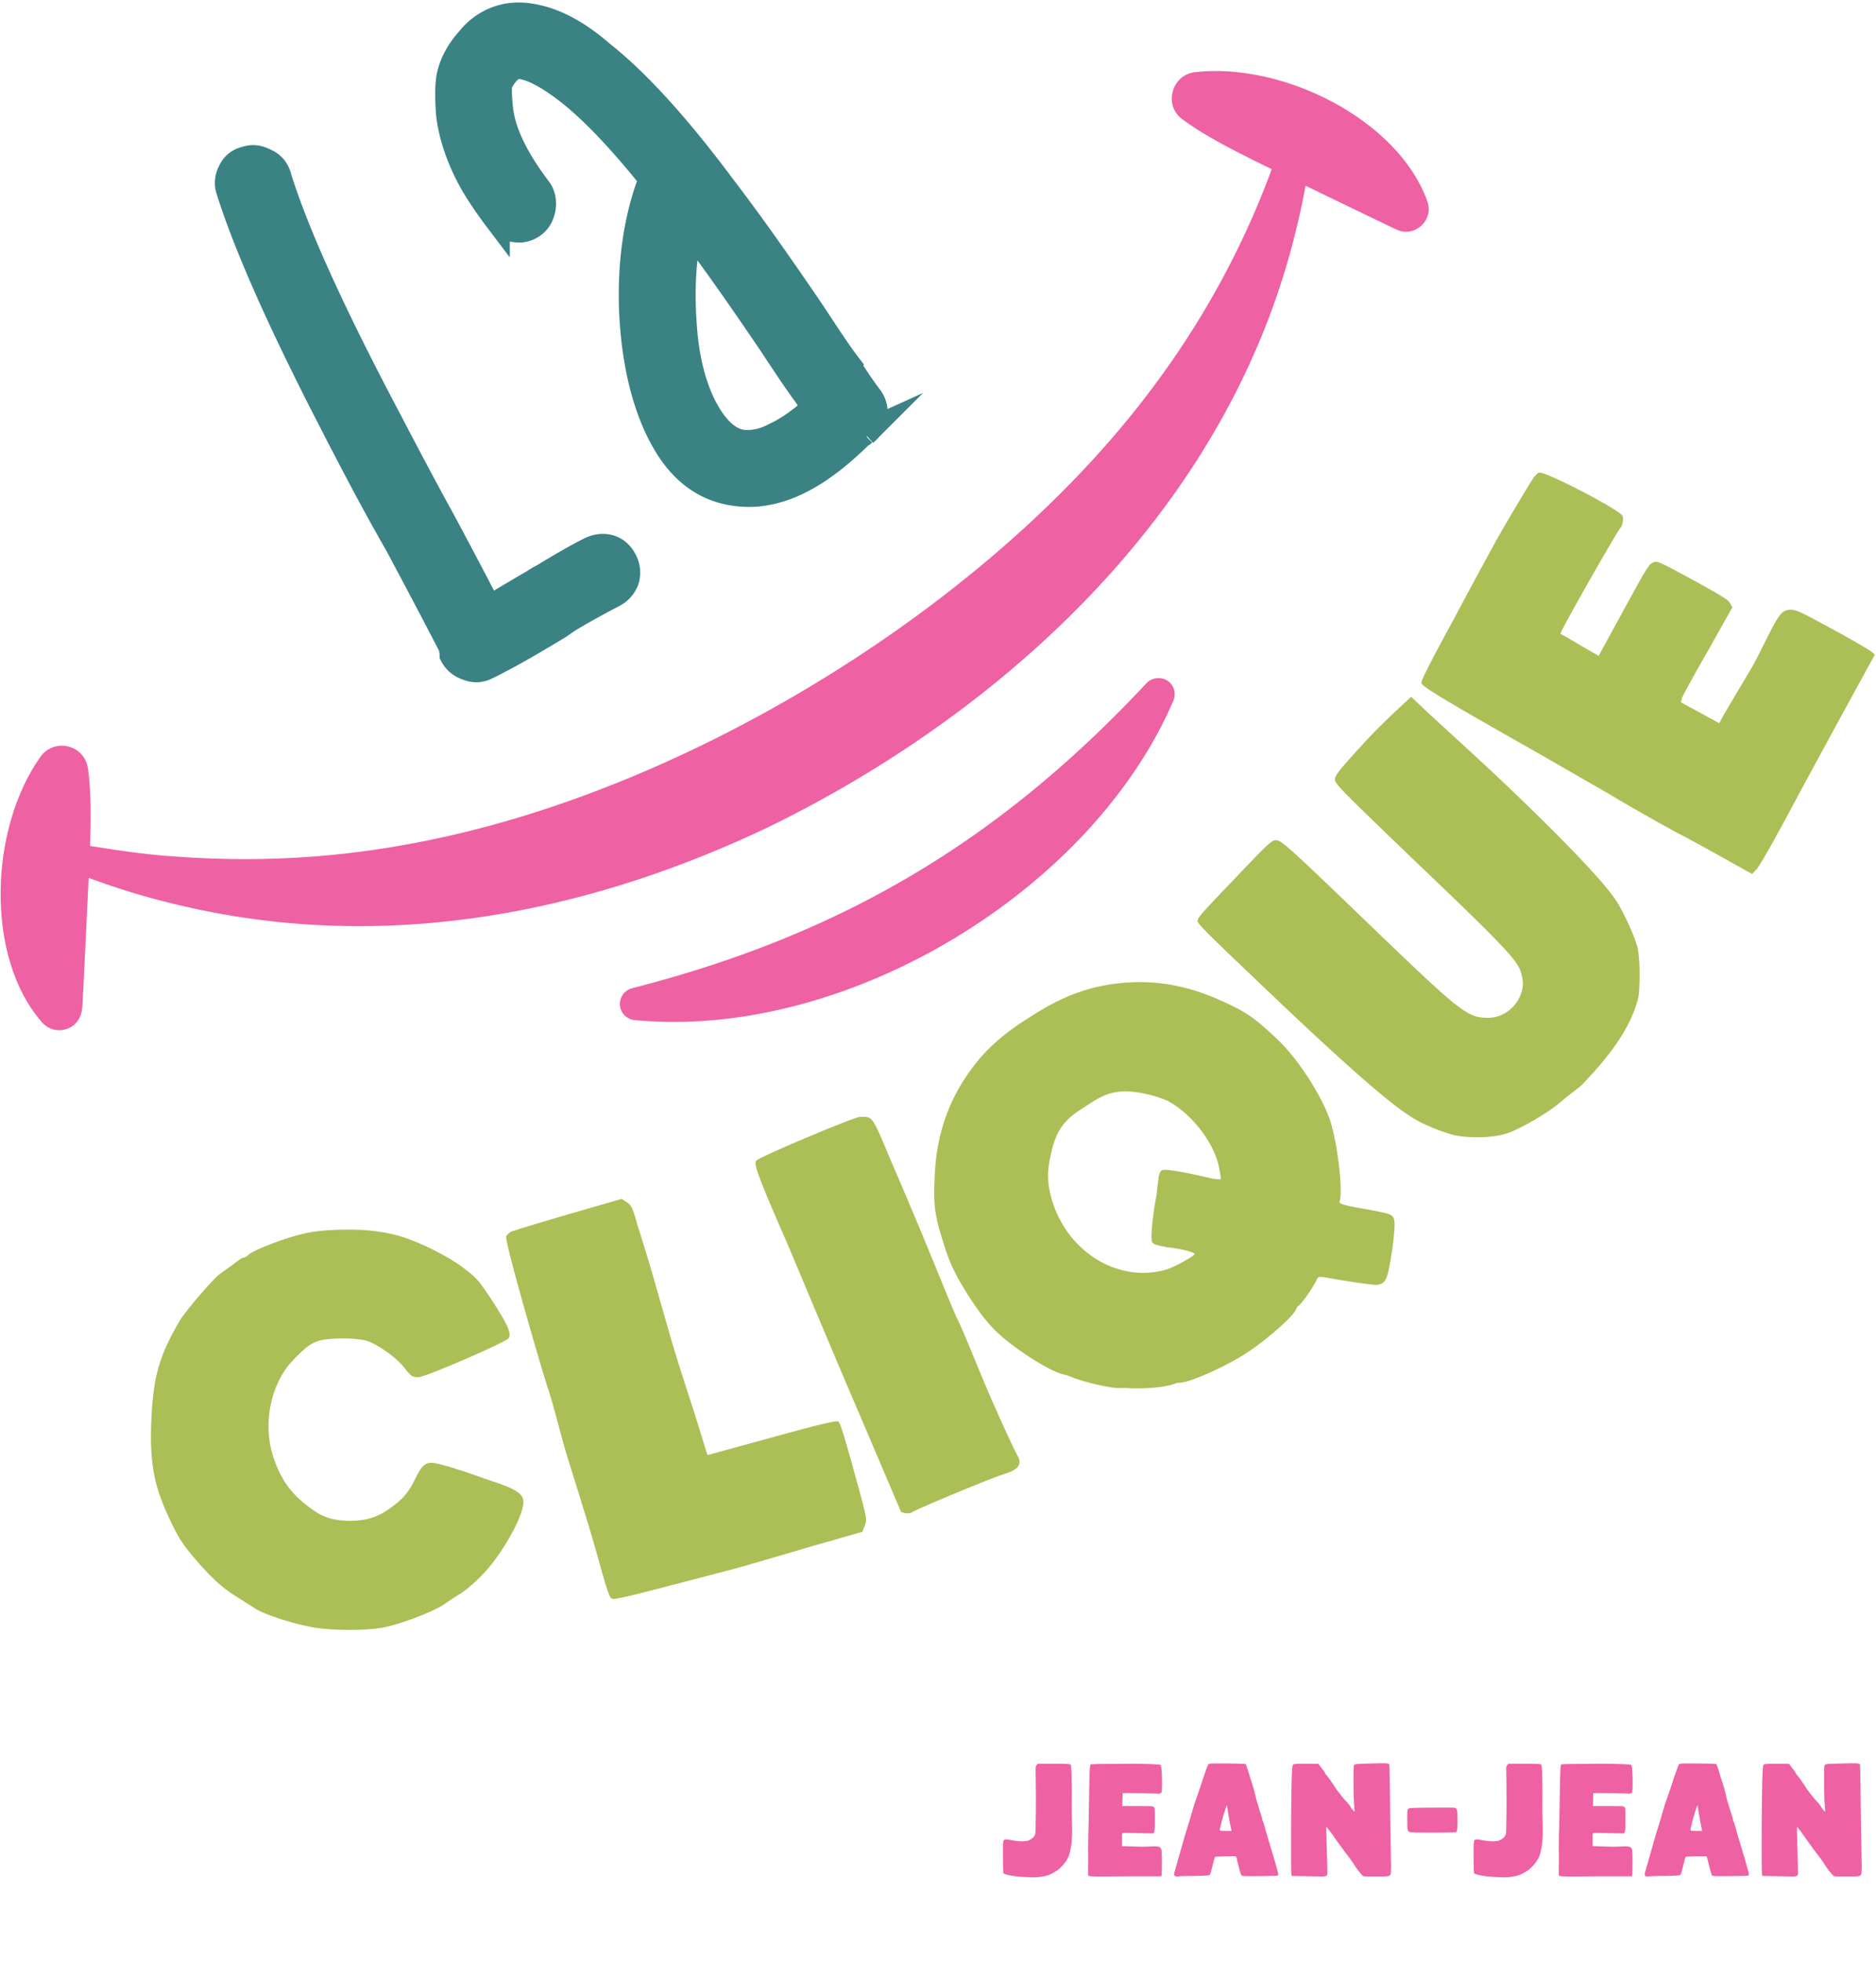 <svg xmlns="http://www.w3.org/2000/svg" width="373" height="390" fill="none"><path fill="#EE61A3" d="M16.363 200.265c.137-1.782 1.05-21.424 1.142-23.206.366-7.355.96-17.313 0-24.211-.685-4.887-6.715-6.212-9.456-2.421-10.278 14.481-10.963 40.062.32 52.807 2.512 2.878 7.629 1.69 7.994-2.969ZM283.777 39.972c-5.893-16.354-28.916-27.637-46.183-25.627-4.659.548-6.304 6.578-2.512 9.364 3.517 2.604 7.126 4.523 10.872 6.487 6.897 3.563 31.793 15.486 31.702 15.44 3.654 1.69 7.492-1.873 6.121-5.664Z"/><path fill="#EE61A3" d="M15.267 173.633c7.537 2.832 13.156 4.614 20.784 6.395 41.844 9.821 82.408.822 117.216-15.851 44.904-22.018 88.94-60.892 103.467-114.75 2.147-8.085 3.06-12.881 4.157-21.47l-5.254-2.512c-8.131 26.084-21.744 47.873-38.508 66.1-31.246 34.032-79.667 62.993-125.073 73.957-20.283 4.888-38.418 6.075-56.69 4.796-7.172-.457-12.79-1.416-19.871-2.512l-.228 5.847ZM227.909 135.855c-29.281 31.337-60.572 49.929-102.187 60.573a3.25 3.25 0 0 0-2.376 3.928 3.257 3.257 0 0 0 2.832 2.421c42.118 4.02 90.905-25.718 107.121-63.495.685-1.645-.045-3.564-1.69-4.249-1.416-.548-2.878-.091-3.7.822Z"/><path fill="#ABBF56" d="M104.07 298.524c.045 2.878-4.431 10.826-8.451 14.8-1.188 1.234-3.06 2.878-4.248 3.563-1.097.686-2.421 1.553-2.833 1.873-2.284 1.645-9.547 4.34-12.836 4.842-3.837.594-10.004.503-13.521-.137-3.746-.639-9.822-2.558-11.694-3.882-.64-.412-1.782-1.097-2.33-1.508-3.426-1.964-5.756-4.02-8.953-7.72-2.878-3.289-3.792-4.705-5.802-9.09-2.786-6.03-3.609-10.507-3.335-18.41.366-9.227 1.553-13.293 5.756-20.464 1.416-2.193 6.532-8.177 8.04-9.274l2.512-1.781c.777-.64 1.736-1.325 1.965-1.325.228 0 .776-.228 1.187-.685 1.097-.868 6.441-3.015 10.187-3.929 2.33-.685 5.71-.913 8.222-.959 3.746-.046 6.944.046 11.42 1.233 3.975 1.188 8.908 3.655 12.106 5.848 3.335 2.512 3.426 2.603 6.075 6.532 3.335 5.116 4.249 6.989 3.564 7.994-.777.868-16.537 7.72-17.953 7.72-1.188 0-1.416-.228-2.65-1.736-1.324-1.873-5.207-4.705-7.4-5.436-1.964-.731-7.902-.685-9.775-.046-1.645.549-2.513 1.234-4.797 3.564-4.888 4.887-6.486 13.43-3.928 20.236 1.553 4.294 3.563 6.806 7.08 9.41 2.65 1.964 4.523 2.467 7.812 2.558 4.065-.045 6.258-.913 9.73-3.791 1.507-1.325 2.375-2.558 3.38-4.66 1.599-3.197 2.284-3.517 5.253-2.695 1.234.32 2.65.731 3.198.959.548.092 3.198 1.051 6.075 2.056 5.391 1.736 6.898 2.695 6.944 4.34ZM169.759 292.311c2.695 9.73 2.695 9.73 2.147 11.054l-.457 1.142-10.233 2.924c-5.573 1.645-12.425 3.654-15.074 4.385l-14.344 3.746c-7.035 1.827-9.593 2.421-10.095 2.238-.503-.182-.96-1.461-2.65-7.582-1.142-4.112-2.558-8.862-3.197-10.735-.503-1.782-2.056-6.624-3.244-10.507-1.233-4.111-2.649-10.095-3.745-13.202-2.833-9.136-8.406-28.778-8.223-29.875 0-.365.594-.822.959-1.05.503-.229 5.665-1.782 11.557-3.518l10.461-3.015.96.64c.822.548 1.142.822 2.101 4.34.959 3.06 2.832 9.044 3.746 12.425l2.695 9.41c2.33 8.04 4.248 13.293 6.532 20.876l1.005 3.243 12.836-3.517c9.411-2.604 12.745-3.381 13.156-3.152.32 0 1.188 2.741 3.107 9.73ZM199.999 292.905c-2.238.594-18.089 7.217-18.683 7.72-.183.182-.868.228-1.234.182l-.913-.228-8.268-19.414c-4.568-10.598-10.918-25.81-14.253-33.712-5.938-13.613-6.943-16.263-6.212-16.811 1.873-1.233 19.277-8.542 20.556-8.633 2.467-.092 2.421-.183 5.801 7.902 8.908 20.694 11.055 26.678 13.385 31.931 1.507 2.969 4.34 10.324 6.852 16.08 2.512 5.755 4.933 10.917 5.299 11.465.913 1.645.183 2.695-2.33 3.518ZM277.016 242.017c.411.639.32 2.147-.137 5.938-.959 6.304-1.233 7.127-2.969 7.446-.594.092-4.431-.457-8.816-1.187-2.832-.549-3.061-.549-3.335.274-.868 1.736-3.198 5.025-3.746 5.207-.091.046-.228.274-.228.411-.503 1.508-6.258 6.533-10.461 9.182-4.066 2.558-10.918 5.573-12.745 5.573-.228.046-.639 0-.731.092-1.873.776-5.527 1.142-9.364 1.005-.457-.092-1.416 0-2.239-.046-1.964-.046-6.715-1.234-8.77-2.01-.868-.366-1.69-.64-1.827-.64-2.833-.548-10.05-5.207-13.568-8.588-2.421-2.375-4.248-5.116-5.847-7.628-1.233-1.964-3.152-5.162-4.294-8.862-2.055-6.35-2.375-8.086-2.101-14.253.32-8.359 2.787-15.531 7.72-21.972 3.746-4.979 8.451-8.04 11.42-9.913 3.152-2.009 7.766-4.75 13.887-6.029 7.948-1.599 15.486-.777 23.16 2.558 5.573 2.466 7.081 3.426 11.968 8.04 2.833 2.649 5.436 6.578 6.167 7.674 1.553 2.512 3.244 5.344 4.34 8.542 1.507 4.888 2.558 13.978 1.827 16.125-.137.229 1.051.64 2.787.96 7.126 1.279 7.446 1.37 7.902 2.101Zm-44.492-22.977c-2.193-1.234-7.355-2.376-9.73-2.056-2.559.274-3.975.914-7.629 3.38-3.792 2.376-5.253 4.614-6.213 9.091-.822 3.609-.776 5.573.229 9.182 3.197 10.46 13.384 16.49 22.794 13.704 1.736-.548 5.756-2.832 5.573-3.107-.228-.365-2.74-1.005-5.344-1.279-1.919-.365-2.832-.548-3.107-1.005-.365-.548 0-5.161.914-9.684 0-.776.228-2.101.32-2.786 0-.777.274-1.599.639-1.828.549-.365 4.157.229 10.141 1.645.868.137 1.554.183 1.599.046.046-.137-.137-1.462-.457-2.833-1.096-4.568-5.253-9.958-9.729-12.47ZM321.235 178.886c1.508 2.239 3.609 6.898 4.249 9.091.685 2.147.593 8.908.228 10.415-1.553 6.258-6.03 11.877-11.192 17.267-.457.457-2.284 1.782-3.883 3.107-2.969 2.649-8.633 5.71-10.872 6.486-3.563 1.188-8.542.822-10.323.457-2.284-.503-7.035-2.33-9.182-3.929-4.431-2.695-14.892-12.105-28.733-25.307-10.598-10.095-13.522-12.881-13.43-13.43.137-.776.959-1.644 6.989-7.948 7.263-7.629 7.903-8.268 8.725-8.04.914 0 2.193 1.051 17.313 15.623 19.414 18.683 20.51 19.597 24.713 19.643 4.294 0 7.355-4.066 6.898-7.538-.548-3.243-.457-3.654-20.1-22.383-16.171-15.532-17.267-16.628-17.221-17.496 0-.776 1.05-2.055 5.573-6.989 2.649-2.923 5.938-6.03 7.08-7.08l2.513-2.33 2.786 2.649c1.599 1.508 7.949 7.264 13.978 12.882 11.603 10.964 21.013 20.556 23.891 24.85ZM364.448 125.12c3.974 2.147 7.355 4.157 7.72 4.477l.594.548-4.979 9.09c-2.741 5.025-7.903 14.481-11.375 20.968-3.882 7.263-6.669 12.151-7.171 12.608l-.868.913-3.381-1.873c-1.918-1.05-7.08-4.02-11.694-6.395-4.522-2.467-10.278-5.756-12.608-7.172-2.375-1.416-8.588-4.933-13.612-7.857-20.009-11.329-24.348-13.932-24.44-14.663-.137-.457 1.873-4.34 6.67-13.156a1103.063 1103.063 0 0 1 8.04-14.892c1.279-2.33 6.669-11.512 7.765-13.02.32-.319.685-.776.914-.73 1.188-.365 16.125 7.446 16.582 8.588.274.64-.091 2.193-.411 2.375-.32.092-12.106 20.694-11.923 21.059 0 0 1.736.959 3.792 2.193l3.791 2.192 4.842-8.862c4.705-8.588 5.162-9.455 6.076-9.73.776-.319 1.279-.045 7.765 3.472 5.711 3.106 7.081 4.02 7.401 4.568l.502.914-4.979 8.862c-2.649 4.568-4.888 8.725-5.025 9.136l-.228.868 7.628 4.157.777-1.462 3.289-5.573c3.015-5.025 2.695-4.431 5.253-9.547 2.513-5.025 3.106-5.939 4.888-5.984 1.142.045 2.056.456 8.405 3.928Z"/><path fill="#3A8283" stroke="#3A8283" stroke-miterlimit="10" stroke-width="5" d="M55.328 34.764c3.29 10.872 10.553 26.997 21.836 48.33 3.883 7.446 7.491 14.252 10.917 20.465 3.198 5.984 6.259 11.74 9.136 17.359a589.01 589.01 0 0 1 8.634-5.117c.731-.456 1.416-.913 2.101-1.233 3.746-2.284 6.853-4.066 9.319-5.299 1.279-.639 2.604-.822 3.974-.457 1.28.411 2.284 1.279 2.97 2.65.594 1.187.731 2.466.365 3.837-.502 1.325-1.37 2.33-2.649 2.969-3.381 1.782-6.304 3.38-8.771 4.888-.091.046-.777.502-2.01 1.37-5.07 3.061-8.953 5.299-11.694 6.715a51.977 51.977 0 0 1-2.695 1.371c-1.188.594-2.421.685-3.746.182-1.416-.456-2.467-1.324-3.106-2.558 0-.228-.046-.593-.092-1.096-.137-.457-.228-.777-.32-.959-2.923-5.665-6.395-12.243-10.415-19.78-3.563-6.212-7.263-13.064-11.1-20.51a91.595 91.595 0 0 1-1.507-2.924c-10.37-20.008-17.36-35.63-20.968-47.005-.457-1.28-.365-2.558.274-3.837.457-1.005 1.142-1.736 2.102-2.193.228-.137.593-.229.959-.32 1.279-.457 2.558-.32 3.928.411 1.234.503 2.102 1.462 2.558 2.741ZM98.862 43.718c-2.832-3.746-4.842-6.898-6.121-9.548-1.964-4.02-3.152-7.902-3.563-11.648-.228-3.426-.183-5.893.137-7.446.548-2.558 1.873-4.98 3.883-7.218.73-.913 1.507-1.69 2.375-2.33 3.107-2.33 6.761-3.06 10.918-2.146 4.248.868 8.633 3.289 13.201 7.263 6.807 5.39 14.573 13.841 23.298 25.444.73 1.005 1.507 1.964 2.238 2.97 4.842 6.394 10.369 14.252 16.628 23.479 3.197 4.888 5.39 8.131 6.623 9.73a73.911 73.911 0 0 0 4.477 6.67c.822 1.05 1.142 2.329 1.005 3.7-.228 1.461-.868 2.603-1.919 3.425a2.107 2.107 0 0 1-.411.137c-.137.138-.32.229-.457.32l-.228.183c-2.056 2.01-4.066 3.791-6.076 5.299-6.395 4.842-12.516 6.852-18.317 6.121-5.117-.594-9.274-3.06-12.563-7.4-1.324-1.736-2.512-3.837-3.608-6.213-2.787-6.258-4.386-13.841-4.797-22.749-.32-8.953.731-17.039 3.198-24.302.137-.457.457-1.005.959-1.599-6.258-7.81-11.785-13.658-16.582-17.45-3.563-2.786-6.486-4.476-8.816-5.024-1.371-.411-2.558-.046-3.518 1.05-.822.96-1.324 1.828-1.507 2.558-.091.823-.046 2.33.183 4.523.457 4.568 2.969 9.867 7.583 15.988.822 1.05 1.096 2.33.913 3.791-.228 1.462-.822 2.604-1.918 3.426-1.142.868-2.421 1.142-3.792.914-1.507-.228-2.604-.868-3.426-1.919Zm38.28 1.781c-1.233 5.801-1.598 11.968-1.142 18.455.366 6.532 1.645 11.968 3.746 16.354 2.33 4.705 4.979 7.217 7.903 7.628 2.147.183 4.248-.274 6.304-1.37 2.467-1.142 5.116-2.97 7.903-5.436-.137-.366-.457-.822-.914-1.462a11.543 11.543 0 0 0-1.005-1.553c-1.188-1.599-3.426-4.888-6.669-9.821-6.122-9.045-11.466-16.628-16.126-22.795Z"/><path fill="#EE61A3" d="M213.099 360.488c-.032-.96 0-2.752 0-4.032 0-1.248-.032-3.008-.064-3.904-.032-1.248-.064-1.664-.192-1.792-.096-.096-.704-.16-3.296-.16h-3.2l-.224.256c-.256.288-.224.32-.192 2.752.032 2.848.064 4.64 0 8.096-.064 2.72.064 2.944-.48 3.52-.832.832-1.792.992-4.128.608-1.792-.32-1.824-.288-1.888.832-.064.864 0 5.44.064 5.664.128.32 2.144.704 4.544.8.896.032 1.376.096 2.368 0 .768-.064 1.824-.288 2.208-.448 1.12-.544 1.664-.864 2.24-1.44.928-.896 1.536-1.824 1.76-2.656.704-2.592.544-4.544.48-8.096Zm17.72 6.976c-.256-.448-.576-.48-2.208-.416-1.664.064-1.472.064-3.168 0l-1.888-.064h-.48v-2.528l.256-.064c.128-.032 1.504-.032 3.04 0l2.944.064.16-.256c.096-.16.128-.64.128-2.528 0-2.144 0-2.304-.192-2.464-.192-.192-.48-.192-3.328-.192h-2.944l.032-1.28c.032-.704.032-1.28.032-1.28.064-.096 6.976.032 7.04.096.096.064.544-.064.672-.224.224-.288.128-5.184-.128-5.44-.032-.064-.192-.096-.32-.128-.544-.064-3.648-.16-4.416-.16-.416 0-2.656 0-4.928.032-2.912 0-4.192.032-4.288.128-.16.128-.224 1.6-.32 8.288-.032 1.696-.064 3.776-.096 4.576-.032.8-.064 2.72-.064 4.224.032 1.504 0 3.232 0 3.872v1.12l.352.096c.192.064 1.824.096 4.224.064 2.144-.032 5.28-.032 6.944-.032h3.008l.064-.224c.032-.128.064-1.28.064-2.592 0-2.112-.032-2.4-.192-2.688Zm22.946 3.584c-.224-.864-.512-1.824-.608-2.144a27.85 27.85 0 0 1-.352-1.184l-.544-1.76c-.352-1.184-.704-2.4-.864-3.072a9.598 9.598 0 0 0-.256-.736c-.096-.192-.16-.416-.16-.48s-.128-.576-.32-1.12c-.704-2.24-.928-2.976-1.056-3.68-.16-.672-.416-1.6-.896-3.072a8.814 8.814 0 0 1-.288-.928c-.288-.992-.64-2.08-.736-2.176-.096-.096-1.12-.128-5.376-.16-1.408 0-1.92.032-2.016.128-.128.128-.512 1.12-1.344 3.648-.288.896-.768 2.304-1.056 3.136-.32.832-.704 2.08-.896 2.784-.192.736-.608 2.016-.864 2.912a50.59 50.59 0 0 0-.736 2.432l-.416 1.44-.576 2.016-.672 2.368c-.352 1.184-.384 1.408-.064 1.536.128.064.352.064.48.064.16-.032 1.568-.096 3.136-.096 1.568-.032 2.944-.096 3.072-.128.224-.064.352-.32.608-1.44.128-.512.256-1.056.32-1.216.032-.192.096-.48.16-.64.032-.192.128-.352.192-.384.128-.064 3.488-.128 4.064-.096.064.032.16.256.224.576.448 1.92.768 3.008.896 3.2.16.16.384.192 3.68.16 2.816-.032 3.52-.064 3.616-.16.096-.128 0-.512-.352-1.728Zm-10.08-7.104c-1.312 0-1.248.032-1.056-.736.064-.256.192-.704.256-1.056.352-1.28.992-3.36 1.056-3.328.032.032.352 2.56.832 4.704l.096.416h-1.184Zm32.885 6.4c0-.256-.096-5.024-.16-9.92-.096-7.808-.128-9.536-.192-9.696-.128-.32-1.376-.224-5.536-.128-.672 0-1.312.128-1.408.192-.128.096-.16.48-.16 2.848 0 2.656.032 4 .16 5.696l.064.832-.256-.256a3.354 3.354 0 0 1-.448-.544c-.16-.352-.608-.928-1.376-1.728-1.28-1.568-1.792-2.272-1.792-2.336 0-.032-.16-.256-.32-.512-.16-.224-.448-.608-.576-.832-.256-.384-.704-.96-.992-1.28a1.911 1.911 0 0 1-.192-.352c-.032-.128-.192-.352-.352-.512-.16-.192-.416-.576-.672-.896l-.256-.32h-3.552c-.864 0-1.28.064-1.408.16-.192.128-.192.288-.288 2.048-.16 2.848-.224 19.328-.096 19.744l.096.352 5.6.096c.992.032 1.344-.064 1.44-.352.064-.256-.096-4.736-.128-6.112l-.064-2.656v-.448l.032-.32.224.288.512.672c.512.672 1.216 1.728 1.696 2.368l1.504 2.048.64.832c.256.32.576.8.768 1.088.448.736.64.992 1.28 1.792.576.704.608.736 1.088.8h2.528c2.656 0 2.56.032 2.592-1.408.032-.576.032-1.12 0-1.248Zm13.22-8.672c0-2.016-.096-2.336-.736-2.336-.608-.032-2.624-.032-5.824 0-2.656.032-3.008.064-3.2.224-.224.16-.224.256-.224 2.208 0 2.368 0 2.336.928 2.464.864.096 8.64.064 8.768-.032.224-.128.32-.8.288-2.528Zm16.884-1.184c-.032-.96 0-2.752 0-4.032 0-1.248-.032-3.008-.064-3.904-.032-1.248-.064-1.664-.192-1.792-.096-.096-.704-.16-3.296-.16h-3.2l-.224.256c-.256.288-.224.32-.192 2.752.032 2.848.064 4.64 0 8.096-.064 2.72.064 2.944-.48 3.52-.832.832-1.792.992-4.128.608-1.792-.32-1.824-.288-1.888.832-.064.864 0 5.44.064 5.664.128.32 2.144.704 4.544.8.896.032 1.376.096 2.368 0 .768-.064 1.824-.288 2.208-.448 1.12-.544 1.664-.864 2.24-1.44.928-.896 1.536-1.824 1.76-2.656.704-2.592.544-4.544.48-8.096Zm17.72 6.976c-.256-.448-.576-.48-2.208-.416-1.664.064-1.472.064-3.168 0l-1.888-.064h-.48v-2.528l.256-.064c.128-.032 1.504-.032 3.04 0l2.944.064.16-.256c.096-.16.128-.64.128-2.528 0-2.144 0-2.304-.192-2.464-.192-.192-.48-.192-3.328-.192h-2.944l.032-1.28c.032-.704.032-1.28.032-1.28.064-.096 6.976.032 7.04.096.096.064.544-.064.672-.224.224-.288.128-5.184-.128-5.44-.032-.064-.192-.096-.32-.128-.544-.064-3.648-.16-4.416-.16-.416 0-2.656 0-4.928.032-2.912 0-4.192.032-4.288.128-.16.128-.224 1.6-.32 8.288-.032 1.696-.064 3.776-.096 4.576-.032.8-.064 2.72-.064 4.224.032 1.504 0 3.232 0 3.872v1.12l.352.096c.192.064 1.824.096 4.224.064 2.144-.032 5.28-.032 6.944-.032h3.008l.064-.224c.032-.128.064-1.28.064-2.592 0-2.112-.032-2.4-.192-2.688Zm22.946 3.584c-.224-.864-.512-1.824-.608-2.144a27.85 27.85 0 0 1-.352-1.184l-.544-1.76c-.352-1.184-.704-2.4-.864-3.072a9.598 9.598 0 0 0-.256-.736c-.096-.192-.16-.416-.16-.48s-.128-.576-.32-1.12c-.704-2.24-.928-2.976-1.056-3.68-.16-.672-.416-1.6-.896-3.072a8.814 8.814 0 0 1-.288-.928c-.288-.992-.64-2.08-.736-2.176-.096-.096-1.12-.128-5.376-.16-1.408 0-1.92.032-2.016.128-.128.128-.512 1.12-1.344 3.648-.288.896-.768 2.304-1.056 3.136-.32.832-.704 2.08-.896 2.784-.192.736-.608 2.016-.864 2.912a50.59 50.59 0 0 0-.736 2.432l-.416 1.44-.576 2.016-.672 2.368c-.352 1.184-.384 1.408-.064 1.536.128.064.352.064.48.064.16-.032 1.568-.096 3.136-.096 1.568-.032 2.944-.096 3.072-.128.224-.064.352-.32.608-1.44.128-.512.256-1.056.32-1.216.032-.192.096-.48.16-.64.032-.192.128-.352.192-.384.128-.064 3.488-.128 4.064-.096.064.032.16.256.224.576.448 1.92.768 3.008.896 3.2.16.16.384.192 3.68.16 2.816-.032 3.52-.064 3.616-.16.096-.128 0-.512-.352-1.728Zm-10.08-7.104c-1.312 0-1.248.032-1.056-.736.064-.256.192-.704.256-1.056.352-1.28.992-3.36 1.056-3.328.032.032.352 2.56.832 4.704l.096.416h-1.184Zm32.885 6.4c0-.256-.096-5.024-.16-9.92-.096-7.808-.128-9.536-.192-9.696-.128-.32-1.376-.224-5.536-.128-.672 0-1.312.128-1.408.192-.128.096-.16.48-.16 2.848 0 2.656.032 4 .16 5.696l.064.832-.256-.256a3.354 3.354 0 0 1-.448-.544c-.16-.352-.608-.928-1.376-1.728-1.28-1.568-1.792-2.272-1.792-2.336 0-.032-.16-.256-.32-.512-.16-.224-.448-.608-.576-.832-.256-.384-.704-.96-.992-1.28a1.911 1.911 0 0 1-.192-.352c-.032-.128-.192-.352-.352-.512-.16-.192-.416-.576-.672-.896l-.256-.32h-3.552c-.864 0-1.28.064-1.408.16-.192.128-.192.288-.288 2.048-.16 2.848-.224 19.328-.096 19.744l.096.352 5.6.096c.992.032 1.344-.064 1.44-.352.064-.256-.096-4.736-.128-6.112l-.064-2.656v-.448l.032-.32.224.288.512.672c.512.672 1.216 1.728 1.696 2.368l1.504 2.048.64.832c.256.32.576.8.768 1.088.448.736.64.992 1.28 1.792.576.704.608.736 1.088.8h2.528c2.656 0 2.56.032 2.592-1.408.032-.576.032-1.12 0-1.248Z"/></svg>